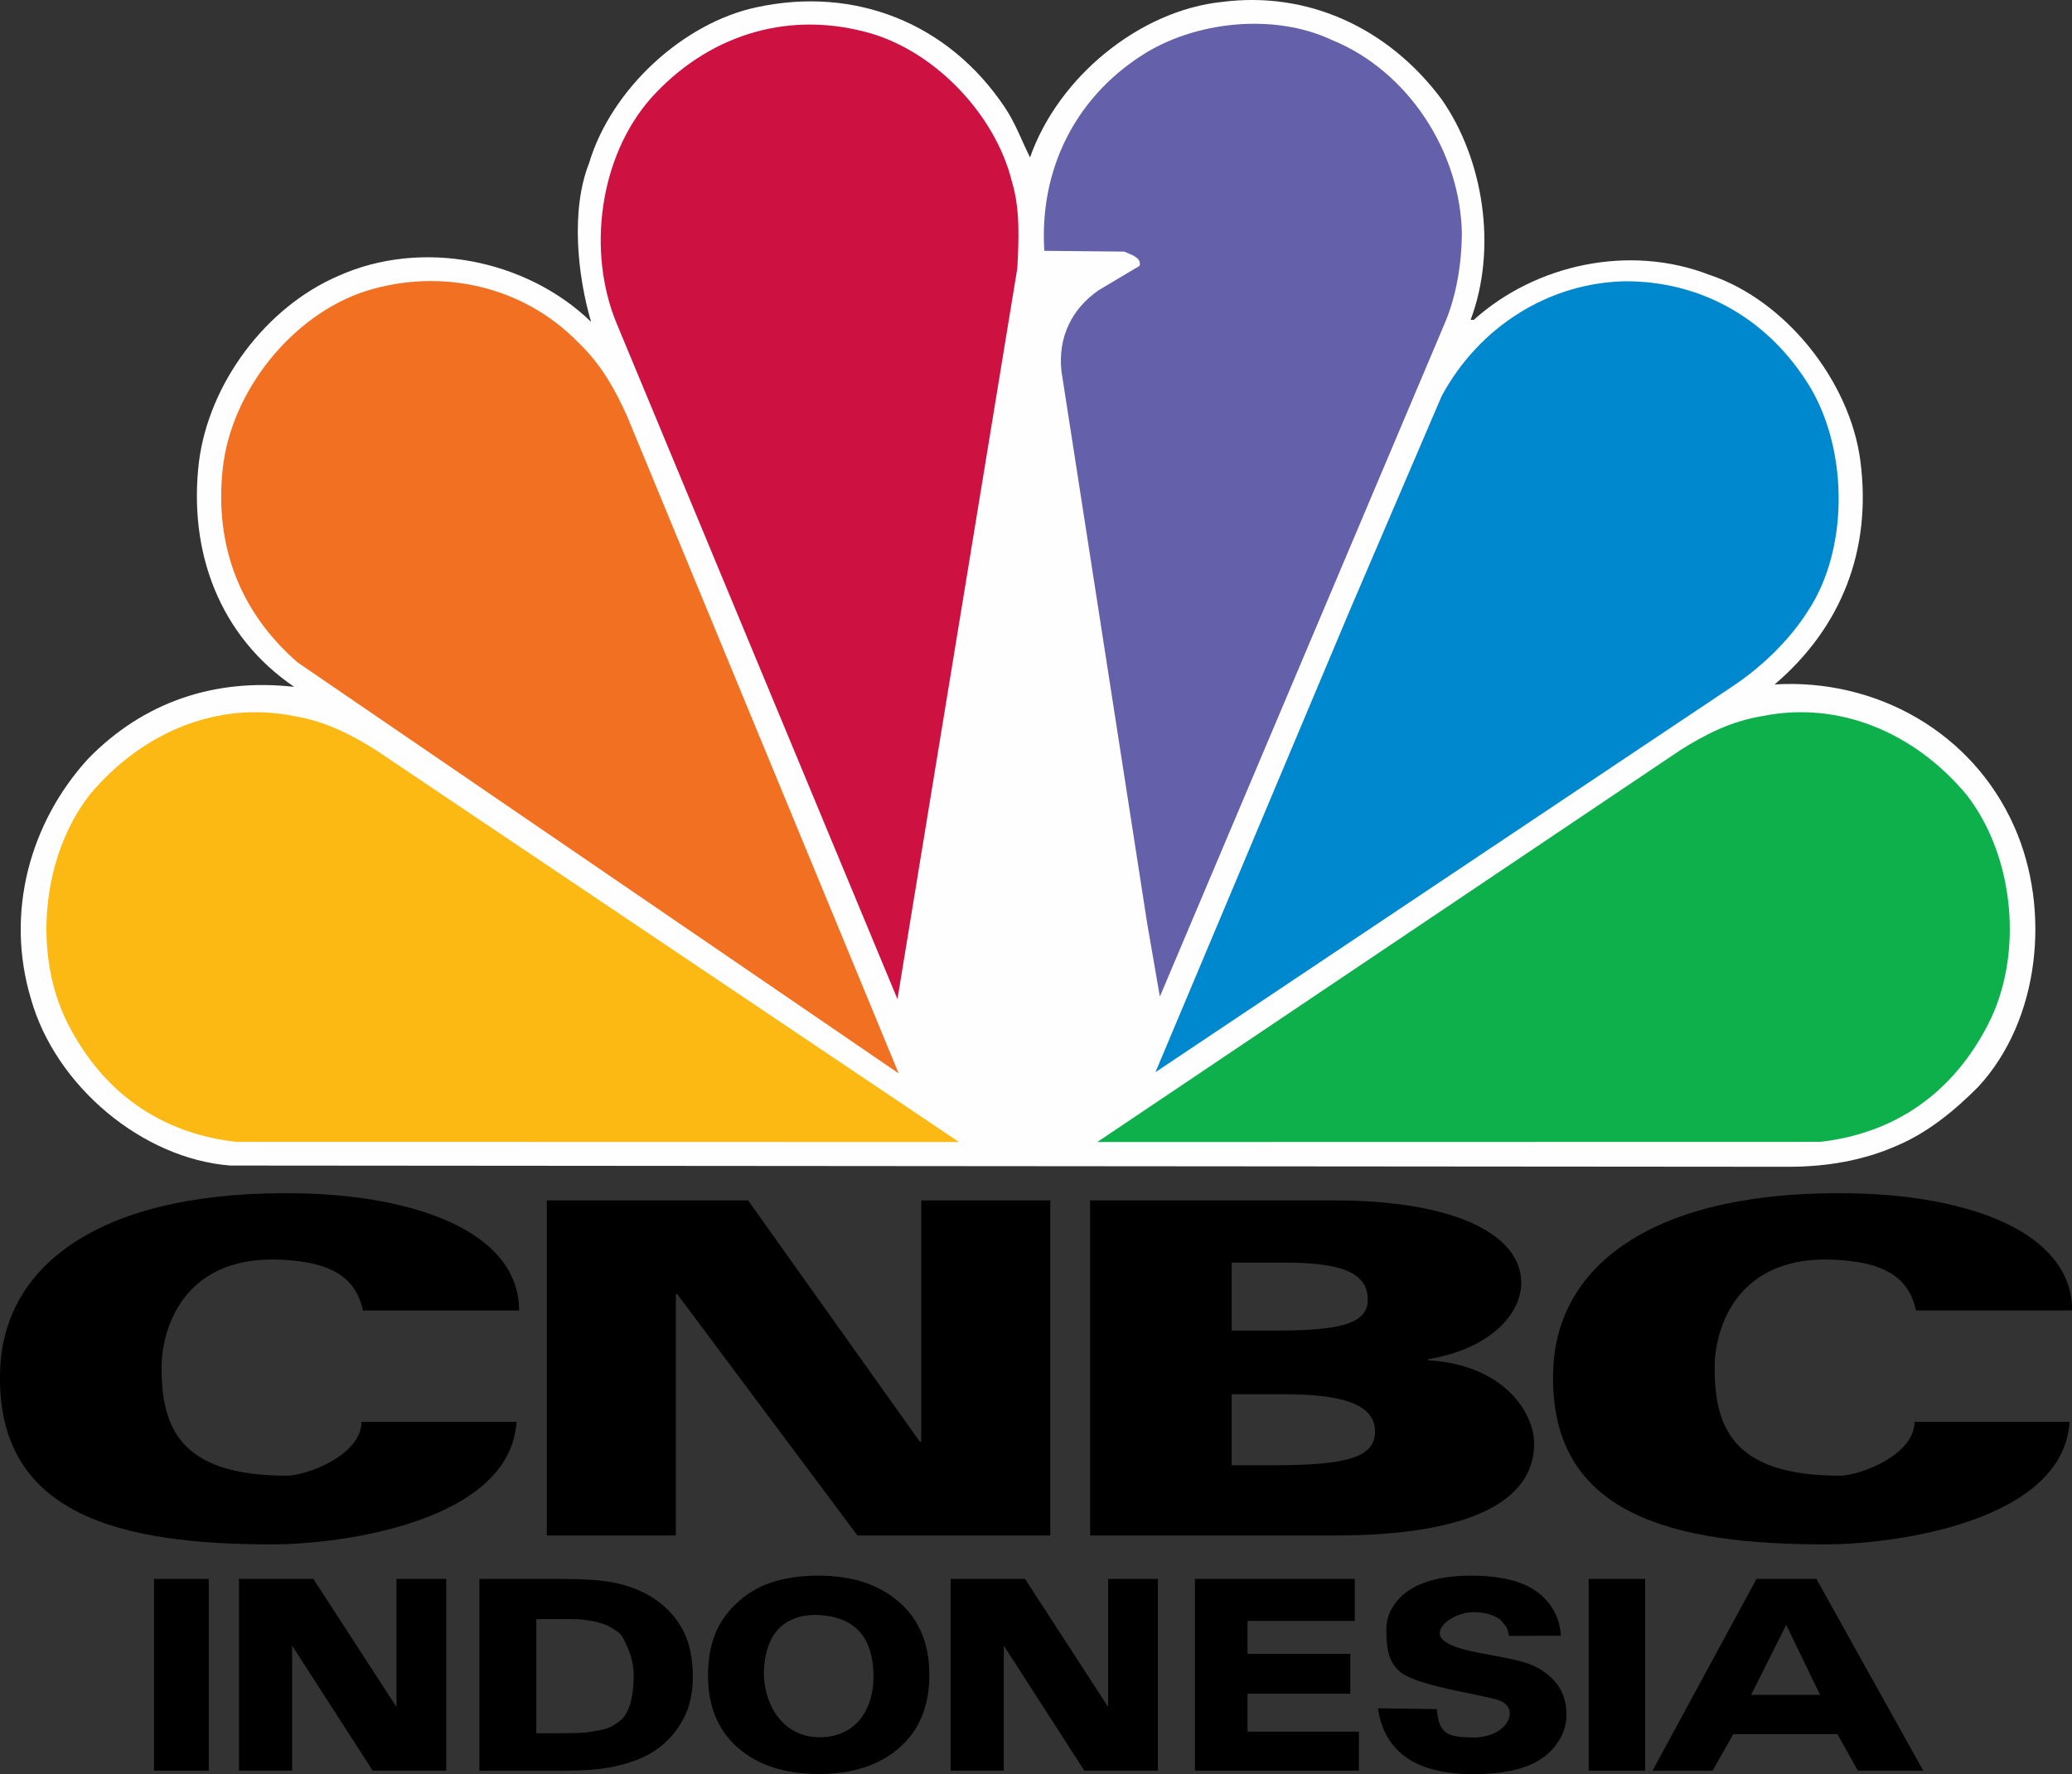<svg version="1.1" viewBox="0 0 800 685.21" xml:space="preserve" xmlns="http://www.w3.org/2000/svg">

<rect x="0" y="0" width="800" height="685.21" fill="#333333" stroke="none"/>

<g transform="translate(263.79 196.64)" opacity=".994"><g transform="matrix(2.937 0 0 2.937 -263.79 -196.64)">
	
		<path d="m47.704 172.32c-1.004-4.881-4.997-6.176-9.467-6.59-14.437-1.341-16.997 9.475-16.997 14.042 0 7.813 2.276 14.273 16.45 14.273 2.614 0 9.831-2.697 9.831-7.078h20.384c-0.822 12.996-22.621 16.109-32.128 16.109-19.699 0-36.564-3.676-35.749-23.129 0.582-13.885 13.671-23.629 39.708-23.02 14.514 0.338 28.454 4.873 28.514 15.393z"/>
		<path d="m251.87 172.32c-1.004-4.881-4.998-6.176-9.467-6.59-14.438-1.342-16.996 9.475-16.996 14.041 0 7.813 2.275 14.273 16.451 14.273 2.611 0 9.826-2.697 9.826-7.078h20.387c-0.818 12.996-22.621 16.109-32.129 16.109-19.699 0-36.564-3.676-35.748-23.129 0.582-13.885 13.674-23.629 39.705-23.02 14.516 0.338 28.457 4.873 28.518 15.393h-20.547z"/>
		<path d="m71.889 157.85h26.462l22.578 31.73h0.183v-31.73h16.96v44.059h-25.352l-23.686-31.73h-0.186v31.73h-16.96v-44.059z"/>
		<path d="m143.31 157.85h32.143c15.447 0 24.533 4.326 24.533 10.861 0 3.859-3.803 8.625-12.283 10.027v0.123c10.211 0.609 13.98 7.08 13.98 10.959 0 7.766-8.859 12.088-26.137 12.088h-32.236zm18.607 17.119h5.328c8.207 0 12.561-0.641 12.561-4.059 0-3.66-3.623-4.883-11.01-4.883h-6.879zm0 17.707h5.328c9.891 0 13.52-1.039 13.52-4.455 0-3.662-4.582-4.885-11.969-4.885h-6.879z"/>
	
	<path d="m249.37 150.65c-4.334 1.92-9.133 2.775-14.248 2.775l-204.85-0.162c-11.583-0.904-22.959-10.461-26.194-21.887-3.442-11.426-0.104-23.227 7.462-31.555 7.305-7.527 16.697-10.676 27.133-9.503-9.81-6.674-13.932-17.727-12.521-29.579 1.304-10.302 8.764-20.341 18.314-24.45 10.906-4.913 24.679-2.243 33.237 6.032-1.773-6.032-2.713-14.682-0.26-20.875 2.919-9.769 12.415-18.471 22.069-20.501 12.889-2.775 25.15 2.084 32.558 13.135 1.41 2.082 2.246 4.432 3.34 6.621 3.707-10.572 14.402-19.329 25.258-20.45 11.217-1.441 21.811 3.364 28.854 12.813 5.479 7.85 7.355 19.541 3.809 28.991h0.418c8.137-7.313 20.453-9.983 30.941-5.926 10.018 3.31 18.521 13.987 19.879 24.505 1.512 11.639-2.453 21.836-11.27 29.365 13.357-0.801 26.035 6.299 31.514 18.738 4.803 10.84 3.396 25.359-4.746 34.17-3.287 3.312-6.785 6.087-10.697 7.743z" fill="#fff"/>
	<path d="m227.66 90.32-75.764 50.667 25.516-60.65 12.105-28.244c4.904-9.128 14.137-14.947 24.211-15.108 9.65 0 18.209 4.646 23.635 12.974 5.586 8.328 5.898 21.943 0.313 30.379-2.502 3.948-6.207 7.472-10.016 9.982z" fill="#0089d0"/>
	<path d="m189.94 42.484-37.465 88.571-1.67-9.662-11.27-72.61c-0.471-4.432 1.354-8.168 4.9-10.624l5.377-3.203c0.314-1.122-1.252-1.495-1.984-1.869l-10.539-0.106c-0.676-10.466 3.914-19.966 12.783-25.679 6.889-4.487 17.377-5.66 25.047-2.03 9.967 4.058 16.904 14.683 17.061 25.52-0.051 4.004-0.729 8.115-2.24 11.692z" fill="#6460aa"/>
	<path d="m117.98 131.38-36.89-88.787c-3.967-9.504-2.298-21.997 4.486-29.686 7.252-8.062 17.479-11.479 28.02-8.754 8.922 2.188 17.27 10.73 19.463 19.859 1.043 3.418 0.885 7.527 0.678 11.265z" fill="#ce1141"/>
	<path d="m39.142 87.117c-7.566-6.566-10.957-15.323-9.863-25.468 1.095-10.25 9.185-20.287 18.837-23.383 9.914-3.097 20.713-0.641 27.916 6.78 3.026 2.884 4.903 6.3 6.468 9.823l35.641 86.277z" fill="#f37021"/>
	<path d="m31.044 150.15c-9.859-1.117-17.458-6.432-22.092-15.471-4.693-9.125-3.474-22.073 2.836-30.165 6.875-8.239 16.824-12.384 26.848-10.35 4.085 0.659 7.511 2.417 10.732 4.441l76.698 51.565z" fill="#fdb913"/>
	<path d="m239.27 150.15c9.863-1.117 17.457-6.432 22.094-15.471 4.693-9.125 3.473-22.073-2.836-30.165-6.877-8.239-16.826-12.384-26.852-10.35-4.084 0.659-7.508 2.417-10.73 4.441l-76.695 51.565z" fill="#0db14b"/>
</g><g transform="matrix(1.131 0 0 .884 -2.0272e-6 1)" aria-label="INDONESIA"><path d="m-180.66 550.01v-83.796h18.688v83.796z" stroke-width="3.076"/><path d="m-151.64 550.01v-83.796h25.379l28.377 55.959v-55.959h16.984v83.796h-25.097l-27.51-54.645v54.645z" stroke-width="2.662"/><path d="m-69.586 466.22h27.471c8.049 0 14.185 0.533 18.407 1.601 5.674 1.448 10.534 4.02 14.581 7.717 4.046 3.696 7.125 8.231 9.237 13.604 2.111 5.335 3.167 11.927 3.167 19.777 0 6.897-0.99 12.842-2.969 17.834-2.419 6.097-5.872 11.032-10.358 14.804-3.387 2.858-7.961 5.087-13.723 6.688-4.31 1.181-10.072 1.772-17.286 1.772h-28.526zm19.441 17.569v49.846h6.447c5.454 0 9.39-0.041 11.81-0.575 3.167-0.686 5.784-1.056 7.851-2.694 2.111-1.639 3.827-3.081 5.146-6.815 1.319-3.772 1.979-8.898 1.979-15.376 0-6.478-1.809-11.451-3.129-14.919s-2.017-3.685-4.392-5.628c-2.375-1.943-5.388-2.806-9.039-3.492-2.727-0.533-8.071-0.347-16.032-0.347z" stroke-width="3.144"/><path d="m8.474 508.63c0-8.536 1.187-15.7 3.56-21.492 1.771-4.268 4.179-8.098 7.226-11.489 3.082-3.392 6.446-5.907 10.094-7.545 4.852-2.21 10.449-3.315 16.789-3.315 11.476 0 20.649 3.83 27.521 11.489 6.907 7.659 10.36 18.31 10.36 31.952 0 13.528-3.418 24.121-10.254 31.781-6.836 7.621-15.974 11.432-27.414 11.432-11.582 0-20.791-3.792-27.627-11.375-6.836-7.621-10.254-18.101-10.254-31.438zm19.034-0.572c0.653 16.27 8.058 27.176 18.794 27.339 13.711 0.092 19.01-14.054 18.635-27.568-0.256-15.341-5.735-25.778-20.321-25.855-12.23 0.448-16.99 11.245-17.108 26.083z" stroke-width="2.821"/><path d="m174.69 550.01v-83.796h54.572v18.361h-36.618v14.391h35.094v17.399h-35.094v16.586h38.023v17.059z" stroke-width="2.743"/><path d="m237.17 522.75 20.104 0.341c0.685 11.184 3.808 12.374 13.065 12.395 11.724-0.42 15.813-13.7 7.311-16.568-1.872-0.686-6.306-1.905-12.966-3.658-8.568-2.248-16.097-4.795-19.553-8.072-4.86-4.611-5.098-12.389-5.098-19.019 0-4.268 1.134-8.25 3.402-11.946 2.304-3.734 5.598-6.573 9.882-8.517 4.32-1.943 9.522-2.915 15.606-2.915 9.936 0 17.406 2.305 22.409 6.916 5.04 4.611 8.023 11.628 8.275 19.325l-17.669 0.096c-0.684-4.306-1.064-4.16-3.079-7.213-2.232-1.905-4.839-3.182-9.339-3.182-6.762 0.279-14.088 7.41-10.107 12.134 1.679 1.899 4.348 3.658 12.124 5.602s14.361 3.208 18.068 5.304c3.744 2.058 6.66 4.897 8.748 8.517 2.124 3.582 3.186 8.021 3.186 13.318 0 4.801-1.26 9.298-3.78 13.49-2.52 4.192-6.084 7.316-10.692 9.374-4.608 2.02-10.35 3.03-17.226 3.03-10.008 0-17.694-2.439-23.057-7.316-5.364-4.916-8.568-12.061-9.612-21.435z" stroke-width="2.845"/><path d="m309.11 550.01v-83.796h19.28v83.796z" stroke-width="3.124"/><path d="m423.33 550.01h-22.32l-6.986-15.98h-35.552l-7.081 15.98h-20.496l35.504-83.796h20.434zm-35.214-33.153-11.587-30.529-11.958 30.529z" stroke-width="3.052"/><path d="m91.305 550.01v-83.796h25.379l28.377 55.959v-55.959h16.984v83.796h-25.097l-27.51-54.645v54.645z" stroke-width="2.662"/></g></g></svg>
